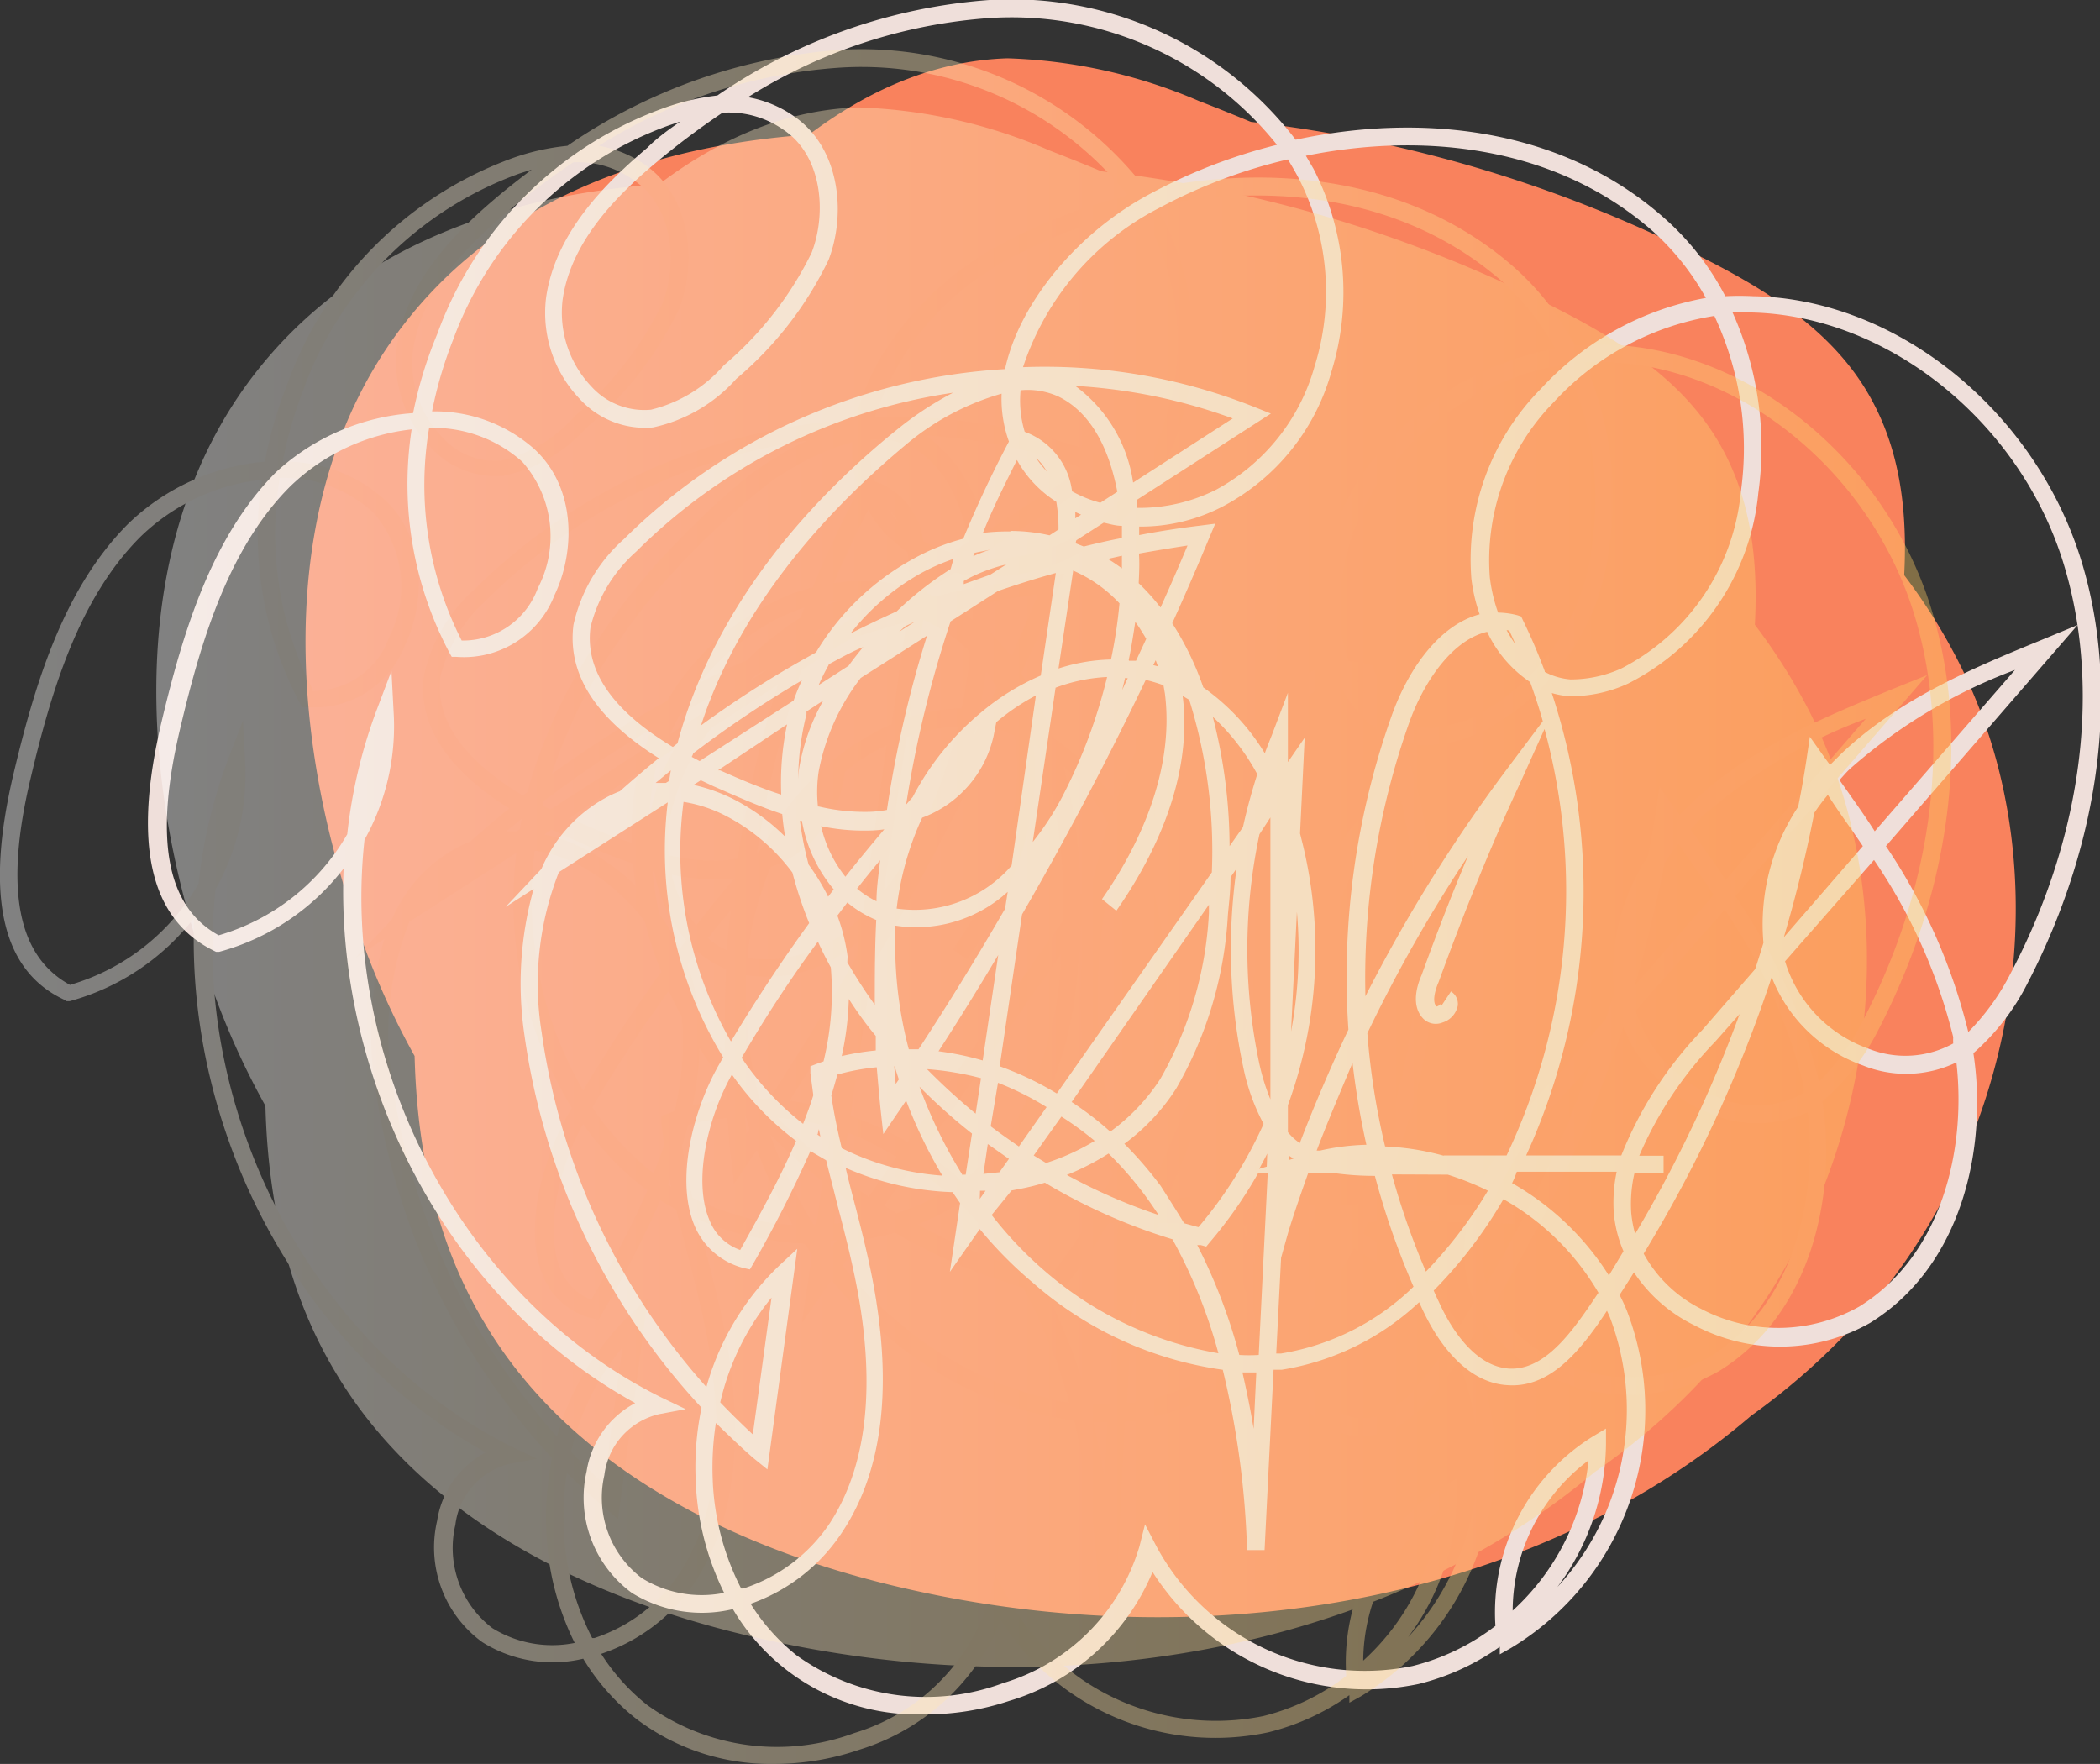 <svg xmlns="http://www.w3.org/2000/svg" xmlns:xlink="http://www.w3.org/1999/xlink" viewBox="0 0 86.42 72.59"><rect x="0" y="0" width="86.42" height="72.59" fill="#333333" stroke="none"/><defs><style>.cls-1{isolation:isolate;}.cls-2{fill:#f9825d;}.cls-3{fill:#efdfda;}.cls-4{opacity:0.38;mix-blend-mode:lighten;}.cls-5{fill:url(#linear-gradient);}.cls-6{fill:url(#linear-gradient-2);}</style><linearGradient id="linear-gradient" x1="6.43" y1="36.52" x2="76.81" y2="36.52" gradientUnits="userSpaceOnUse"><stop offset="0" stop-color="#fff"/><stop offset="1" stop-color="#ffcc61"/></linearGradient><linearGradient id="linear-gradient-2" x1="0" y1="37.31" x2="80.28" y2="37.31" xlink:href="#linear-gradient"/></defs><title>Asset 12</title><g class="cls-1"><g id="Layer_2" data-name="Layer 2"><g id="Layer_1-2" data-name="Layer 1"><path id="sol" class="cls-2" d="M71.49,27.37a20.78,20.78,0,0,0-8.62-6.3c-3.27,8,2.22,18.38,10.69,20.16A20.62,20.62,0,0,0,70,23.33c-2.94-3.8-8.42-6.54-12.51-4a11.31,11.31,0,0,0-3.57,4.09c-3.12,5.63-4,13.47.49,18a3.36,3.36,0,0,0,2.64,1.16c1-.15,1.93-1.45,2.31-2.65a12.62,12.62,0,0,0-.53-8.52,5.38,5.38,0,0,0-2-2.5c-2.45-1.49-5.82,1.11-5.92,4s2,5.39,4.38,7S60.9,42.43,63.4,41c3.47-2,3.13-7.31,1.06-10.78s-7.17-6.4-10.44-3.8c-2.12,1.68-2.41,4.91-1.64,7.51A13.28,13.28,0,0,0,66,43.2a17.61,17.61,0,0,0-9.86-17.9,4.68,4.68,0,0,0-2.65-.53c-2.21.39-2.93,3.32-2.55,5.59a12.89,12.89,0,0,0,9.19,10.1,4.69,4.69,0,0,0,4.38-.53c1.16-1,1.35-3.61,1.06-5.53-.63-4-1.44-8.37-4.33-11.21s-8.71-3-10.44.72c-1,2.07-.39,4.52.53,6.59A24.72,24.72,0,0,0,63.74,43.2c3.66,1.69,8.71,2.12,11.12-1.1,1.44-1.88,1.49-4.48,1.2-6.84-.72-6.64-4.14-13.66-10.44-15.83-4.43-1.49-9.48-.19-13.19,2.65s-6.06,7.17-7.36,11.64-1.4,8.09.24,11.7,5.73,6.3,9.62,5.39,6.5-5.2,7.37-9.29c1.34-6.06.05-13.14-4.77-17.08S44,21.74,41.75,27.52s2.74,12.22,8.52,14.67c2.55,1.11,5.48,1.74,8,.68s5-5.2,4.57-8.71-2.5-6.59-5.1-8.95-6.11-4.14-9.28-2.89-4.82,6.06-4.19,9.86c1.44,8.19,9.86,14.49,18.14,13.53a29.77,29.77,0,0,0-4.86-18.34c-1.25-2-3.32-3.94-5.58-3.41a5,5,0,0,0-3.13,3.36c-2.6,6.93,2.79,14.83,9.67,17.42a5.92,5.92,0,0,0,4.14.39c1.35-.48,2.89-3.08,3.23-5.15a26.74,26.74,0,0,0,0-9.77c-.28-1.49-.77-3.08-2.11-3.7-2.22-1.11-4.53,1.3-5.73,3.46-2.16,4-4,8.42-3.08,12.8S60.9,50.86,65,49c3.23-1.49,4.38-5.44,4.91-8.95s.87-7.51-.43-11-4.43-6.55-8.14-6.6c-4.47-.09-8.18,4.38-8.32,8.91s2.6,8.71,6.11,11.55c2.07,1.68,4.62,3,7.27,2.83,5.82-.43,8.56-7.69,7.7-13.42A16.52,16.52,0,0,0,68.5,21.69c-3.17-2.55-7.84-3.46-11.45-1.54-6.35,3.32-6.21,13.09-1.78,18.72,2.55,3.32,7.08,5.87,10.88,4.14s4.42-5,4.71-8.42c.48-7.12-3.61-14.87-10.49-16.89s-15.3,4-14.34,11.07c.68,4.71,4.77,8.23,9.1,10.2,3.27,1.49,7.26,2.36,10.3.43s3.65-4.76,3.51-7.7a21.4,21.4,0,0,0-2.6-8.32c-1.3-2.6-3.71-6.55-6.69-8.76s-7.12-3.08-10.44-1.49a10.64,10.64,0,0,0-5.05,6C41.27,26.7,45.7,36.27,53.35,39c3.65,1.3,8.56.72,10.34-2.75,1-1.87.82-4,.53-6.11-.77-6.16-3-13-8.71-15.54-3.8-1.73-8.47-1-12,1.25-5.72,3.61-8.8,11.21-6.83,17.71s9,11.16,15.69,10.06,12-8.18,10.78-14.87-8.91-11.5-15.36-9.34a16.18,16.18,0,0,0-5.53,3.42c-4.47,4-7.6,10.44-5.58,16.12s7.55,8.18,13,9.58a20.59,20.59,0,0,0,7.65.67c7.32-.92,13-8.66,11.74-16s-9.38-12.56-16.6-10.87-12,10-10,17.13c1.69,5.82,7.08,9.91,12.71,12.27,3.56,1.49,8,2.36,11.06,0s3.32-6.06,3.61-9.58c.48-5.58.92-11.35-1.2-16.55s-7.56-9.43-13-8.28c-3.61.77-6.36,3.66-8.52,6.6-2.74,3.7-5,7.89-5.34,12.46C41,46.52,51.61,55.76,61.53,53.79s16.21-14.39,12-23.58S56,17.56,47.72,23.52c-2.84,2.07-5.15,5.34-5,8.91.24,6.2,7.17,9.62,13,11.69S68.07,47.2,71,42.48a10.18,10.18,0,0,0,1.1-5.87,28.4,28.4,0,0,0-6.11-16c-1.87-2.41-4.47-4.57-7.5-4.86s-7.17,2.4-9.24,5.53A19.93,19.93,0,0,0,61.19,51.53a11.58,11.58,0,0,0,8-.53c3.36-1.68,5.1-5.53,5.72-9.29a24,24,0,0,0-12.6-24.54,23.94,23.94,0,0,0-27.19,4.72c-3.18,3.32-5.44,8-4.53,12.56,1.21,5.82,7,9.48,12.47,11.79,3,1.3,6.54,2.35,9.62,1.1,4.81-1.92,5.92-8.13,6.16-13.37s.19-9.63-1.25-14.2S53,11,48.44,9.42c-7.65-2.64-16.41,4-17.81,12s3.13,16.17,9.53,21.22C44.25,46,49.35,48.3,54.6,48.21s10.63-3.08,12.7-7.89a13.09,13.09,0,0,0-2.64-13.86,18.43,18.43,0,0,0-13.33-5.68c-7.66-.14-15.45,4.28-18.53,11.31S32.32,48.4,39,52.15a23.23,23.23,0,0,0,9.14,2.41c6.16.53,12.94-.29,17.27-4.67s5-10.34,4.24-16a21.13,21.13,0,0,0-2.36-7.46c-4.62-8.32-17.08-10.63-24.78-5.05S32.9,38.83,37.9,47s15.83,11.84,25,9.19A15.25,15.25,0,0,0,68,53.69c3.65-2.79,5.14-7.6,5.19-12.17.1-7.12-3.17-14.34-9-18.33s-14.2-4.38-20-.29S35.93,35.5,39.3,41.76s12.27,9,18.91,5.92,10.39-10.88,9.28-18a13.83,13.83,0,0,0-4-8.13,13,13,0,0,0-7.12-3.17,16.73,16.73,0,0,0-17.27,10,16.78,16.78,0,0,0,5.38,19.2,29.79,29.79,0,0,0,7.42,3.65c6.88,2.65,15.39,4.67,21-.09,2.83-2.41,4.23-6.11,4.66-9.82a22.71,22.71,0,0,0-32.43-22.9,18.45,18.45,0,0,0-6.78,5.48A15.1,15.1,0,0,0,41,43.64,15,15,0,0,0,60.9,42a23.17,23.17,0,0,0,4.28-8.13c1.45-4.52,2.17-9.53.39-14-2.74-6.73-10.92-10.15-18.09-9S33.23,17.51,31,24.77a19,19,0,0,0,6.35,20.36C43.39,49.7,52.48,49.8,58.4,45a23,23,0,0,0,5.68-7.22c3.17-6,4.67-13.37,1.68-19.44S54.6,8.46,47.24,6.78C36.5,4.32,23.46,4.61,16.68,13.27c-5.39,6.88-4.86,16.8-1.93,25a32.06,32.06,0,0,0,5.06,9.33c8.37,10,23.58,10.59,36.33,7.85,4.47-1,9-2.31,12.56-5.25,6.06-5,7.74-13.52,9-21.27.73-4.33,1.4-9-.86-12.8-1.54-2.6-4.19-4.23-6.88-5.58A54.64,54.64,0,0,0,47.52,4.71,33.67,33.67,0,0,0,32.85,7,25.23,25.23,0,0,0,18,26.65a26,26,0,0,0,9.09,22.91C32.46,54,39.39,56.1,46.27,57.21c5.3.86,11,1.15,15.74-1.35C69.37,52,72,42.77,73.12,34.49c.53-4.13.87-8.51-.91-12.31s-6.64-7.08-11-9.24C51.37,8.08,39.1,4.66,30,10.72c-6.35,4.19-9.34,12-10.64,19.44a26.31,26.31,0,0,0-.28,9.48c.91,5,4.09,9.19,7.69,12.66,6.84,6.59,15.84,11.11,25.32,11.64s19.29-3.27,25.26-10.63S84.87,35,80.29,26.65C78,22.42,74.38,19.1,70.57,16.16a84,84,0,0,0-21.22-12A21.61,21.61,0,0,0,41.46,2.4c-6.11.19-11.11,5.05-14.58,10.1A58,58,0,0,0,17.5,36.8c-.87,6-.68,12.47,2.45,17.66,3.66,6.16,10.73,9.48,17.71,11,12.46,2.75,26.61.44,35.8-8.47s11.45-25,3.13-34.64c-3.27-3.85-7.8-6.4-12.42-8.52-7.55-3.56-16.45-6.16-24.06-2.74"/><path id="garabato_sol" data-name="garabato sol" class="cls-3" d="M38,70.55a8.8,8.8,0,0,1-7.84-4.33A5.48,5.48,0,0,1,26,65.55a4.86,4.86,0,0,1-1.86-5,3.85,3.85,0,0,1,2-2.81c-7.7-4.23-12.35-13.24-12-22a9.62,9.62,0,0,1-5.12,3.43l-.13,0-.12-.06c-2.61-1.31-3.31-4.39-2.12-9.41.9-3.78,2.09-7.65,4.72-10.28A9.27,9.27,0,0,1,17,17,17.3,17.3,0,0,1,18,13.73a15.49,15.49,0,0,1,9.28-9.27,9.73,9.73,0,0,1,2.24-.53A22.65,22.65,0,0,1,40.72,0a14.73,14.73,0,0,1,12.6,5.75c5.12-1.1,10.9-.53,15.13,3.19A11.1,11.1,0,0,1,71,12.19a11.25,11.25,0,0,1,1.16,0c5.81.1,11.46,4.59,13.43,10.69,1.69,5.27.91,11.66-2.14,17.56a9.55,9.55,0,0,1-2.24,2.9c.59,3.86-.45,8.75-4.25,11.1a7.52,7.52,0,0,1-7.21.11,6.29,6.29,0,0,1-2.51-2.19c-.19.31-.39.62-.59.93.11.21.21.43.3.65a11.43,11.43,0,0,1-4.77,13.88l-.46.26,0-.31a9.85,9.85,0,0,1-3.34,1.53,10.45,10.45,0,0,1-10.95-4.61A9.24,9.24,0,0,1,41.52,70,10.84,10.84,0,0,1,38,70.55ZM30.89,66a8.34,8.34,0,0,0,1.89,2.12,9.13,9.13,0,0,0,8.51,1.14,8.34,8.34,0,0,0,5.6-5.62l.23-.91.43.83a9.74,9.74,0,0,0,10.58,5,9.24,9.24,0,0,0,3.41-1.65,8.52,8.52,0,0,1,4-7.79l.55-.33v.64a10,10,0,0,1-2,5.88,10.74,10.74,0,0,0,2.15-11.13l-.11-.24c-.12.19-.25.37-.37.55C64.83,55.8,63.65,57.14,62,57c-1.34-.09-2.58-1.21-3.48-3.15l-.12-.26a10.75,10.75,0,0,1-5.66,2.78l-.33,0-.37,7.42h-.72a36,36,0,0,0-1-7.42,15,15,0,0,1-7.8-3.57,17.1,17.1,0,0,1-2.2-2.22l-1.23,1.76.42-2.83-.31-.45a11.91,11.91,0,0,1-4.4-1c.09.39.19.78.29,1.16.35,1.34.71,2.73.94,4.13.66,4,.23,7.21-1.3,9.59A7.47,7.47,0,0,1,30.89,66Zm34.48-5.9a7.76,7.76,0,0,0-3.12,6.18A9.72,9.72,0,0,0,65.37,60.12ZM15,34.56c-1,9.12,3.94,18.85,12.22,22.95l1,.48-1.07.2a2.94,2.94,0,0,0-2.28,2.52,4.15,4.15,0,0,0,1.54,4.23,4.68,4.68,0,0,0,3.39.61,11.34,11.34,0,0,1-1.17-4.62,12,12,0,0,1,.24-3,28.28,28.28,0,0,1-7.29-15.35,14.43,14.43,0,0,1,.38-6l-1.15.74,1.47-1.56a6,6,0,0,1,2.61-2.91,5,5,0,0,1,.62-.29c.52-.46,1.06-.92,1.6-1.36q-3.9-2.45-3.51-5.49a6.64,6.64,0,0,1,2.07-3.52,24.26,24.26,0,0,1,15.69-7c.59-2.74,3-5.64,6-7.23a22.48,22.48,0,0,1,5.19-2A14,14,0,0,0,40.76.74,21.48,21.48,0,0,0,30.78,4a4.76,4.76,0,0,1,1.89.78c1.9,1.3,2.16,4,1.43,5.91a14.77,14.77,0,0,1-3.8,4.9,6.39,6.39,0,0,1-3.43,2,3.63,3.63,0,0,1-3-1.16,5.12,5.12,0,0,1-1.4-4.16c.37-2.67,2.42-4.71,4.17-6.19C27,5.71,27.49,5.35,28,5l-.5.17A14.77,14.77,0,0,0,18.64,14a16.82,16.82,0,0,0-.86,2.93A6.16,6.16,0,0,1,22,18.49c1.75,1.63,1.65,4.27.82,6a4,4,0,0,1-4.05,2.54l-.18,0-.09-.16a14.82,14.82,0,0,1-1.56-9.2,8.54,8.54,0,0,0-5,2.35c-2.5,2.5-3.65,6.26-4.52,9.94C6.33,34.52,6.85,37.31,9,38.49a9,9,0,0,0,5.29-4.16,21,21,0,0,1,1.21-5.11l.61-1.61.09,1.72A9.57,9.57,0,0,1,15,34.56Zm14.46,24a12,12,0,0,0-.13,2.33,10.66,10.66,0,0,0,1.17,4.48l.09,0a6.78,6.78,0,0,0,3.58-2.72c1.43-2.22,1.83-5.28,1.2-9.08-.23-1.37-.58-2.74-.93-4.07-.14-.58-.3-1.16-.44-1.75l-.65-.38A49.45,49.45,0,0,1,31,52l-.14.24-.27-.06a3,3,0,0,1-2-1.72c-.81-1.9-.07-4.78,1-6.65l.17-.3a16.31,16.31,0,0,1-2.28-10.49L23,35.89a12.56,12.56,0,0,0-.71,6.59,27.69,27.69,0,0,0,6.78,14.6,11,11,0,0,1,3-5l.74-.69-1.23,9.08L31,60C30.49,59.56,30,59.08,29.47,58.57Zm.17-.86c.44.46.89.9,1.35,1.33l.77-5.63A10.53,10.53,0,0,0,29.64,57.71Zm21.5-1.22c.17.75.33,1.52.46,2.32l.11-2.32ZM59,53.11c.07.16.14.32.22.48.45,1,1.43,2.63,2.87,2.73,1.27.08,2.28-1.1,3.1-2.26.2-.28.39-.57.59-.86a10.47,10.47,0,0,0-3.91-3.85A18.62,18.62,0,0,1,59,53.11Zm-8,2.65a7.09,7.09,0,0,0,.8,0l.37-7.49h-.39a18,18,0,0,1-2,2.86l-.14.17-.22-.06-.15,0A22.78,22.78,0,0,1,51,55.76Zm1.72-4-.2,3.94.2,0a10.14,10.14,0,0,0,5.45-2.75,32,32,0,0,1-1.59-4.56,12,12,0,0,1-1.57-.1H53.83c-.28.79-.56,1.59-.81,2.4ZM40.81,50A16,16,0,0,0,43,52.31a14.75,14.75,0,0,0,7.14,3.38A21.08,21.08,0,0,0,48.25,51,23.62,23.62,0,0,1,43,48.67a9.26,9.26,0,0,1-1,.25l-.37.07Zm26.82,1.57A5.47,5.47,0,0,0,70,53.86a6.79,6.79,0,0,0,6.51-.09c3.41-2.11,4.41-6.48,4-10.05a4.77,4.77,0,0,1-3.86.12,6.27,6.27,0,0,1-3.74-3.63l0,0A55.18,55.18,0,0,1,67.63,51.61Zm-5.42-2.89a11.32,11.32,0,0,1,4,3.81l.6-1a5.09,5.09,0,0,1-.4-1.6,6.19,6.19,0,0,1,.12-1.67l-4.11,0A3.72,3.72,0,0,1,62.21,48.72Zm-4.93-.35a31,31,0,0,0,1.4,4A18.53,18.53,0,0,0,61.23,49a11.83,11.83,0,0,0-1.65-.66ZM30.12,44.22c-1,1.77-1.61,4.4-.92,6a2.11,2.11,0,0,0,1.26,1.22c.86-1.54,1.66-3,2.3-4.49A12.18,12.18,0,0,1,30.12,44.22Zm37.14,4.07a5.54,5.54,0,0,0-.13,1.63,5,5,0,0,0,.16.86,54.32,54.32,0,0,0,4.3-9.05l-1,1.13a15.61,15.61,0,0,0-3.13,4.7h1v.72ZM48.73,50.34l.59.16A18,18,0,0,0,52,46.25a8.49,8.49,0,0,1-.83-2.3,23.39,23.39,0,0,1-.28-8.21l-.25.36c0,.53-.06,1-.11,1.56a16,16,0,0,1-2.13,7.14,8.51,8.51,0,0,1-2.13,2.27,15.9,15.9,0,0,1,1.5,1.74C48.08,49.3,48.41,49.81,48.73,50.34Zm-4.85-2A23.38,23.38,0,0,0,47.68,50q-.27-.41-.54-.78a14.58,14.58,0,0,0-1.52-1.75A10.1,10.1,0,0,1,43.88,48.36Zm-3.56,1,0,0,.24-.34-.23,0Zm-.67-1h.09L40,46.65a23.25,23.25,0,0,1-2.16-1.93A19.51,19.51,0,0,0,39.65,48.42Zm1-1.26-.18,1.23.66-.07.39-.55Zm20.83,1.18.1,0,0,0ZM34.64,47.25a11,11,0,0,0,4.14,1.13,19.53,19.53,0,0,1-1.49-3.09l-.39.57-.55.81-.11-1c-.06-.59-.11-1.17-.16-1.75a9.29,9.29,0,0,0-1.62.3c-.08.29-.16.58-.25.86C34.32,45.83,34.47,46.54,34.64,47.25Zm18.39,1v.09l0-.09Zm-.88-.78c-.1.21-.22.42-.33.63l.31-.09Zm-9.61.08.51.31a9.42,9.42,0,0,0,2-.91,13.36,13.36,0,0,0-1.37-1Zm10.49,0v.19l.2-.06h0Zm9.77,0h3.92a15.89,15.89,0,0,1,3.34-5.17l2.17-2.5c.12-.36.23-.72.34-1.08A8.73,8.73,0,0,1,74,33.2c.13-.66.25-1.32.35-2l.13-.88.61.86.22.3.44-.44c2.41-2.31,5.57-3.6,8.35-4.74l1.4-.58-7.89,9.1A23.77,23.77,0,0,1,81,42.47,9.66,9.66,0,0,0,82.77,40c3-5.71,3.72-11.91,2.09-17C83,17.24,77.62,13,72.11,12.86q-.4,0-.81,0a13.56,13.56,0,0,1,1.06,7.42A9.84,9.84,0,0,1,67,28.13a5.61,5.61,0,0,1-2.42.52,3.39,3.39,0,0,1-.72-.13A26.14,26.14,0,0,1,62.8,47.56Zm-3.39,0H62A25.39,25.39,0,0,0,63.56,30l-1,2.22c-1.19,2.55-2.28,5.24-3.36,8.2-.17.39-.26.84-.08,1h0a.32.32,0,0,0,.19-.14.13.13,0,0,0,0,.12l.4-.6a.6.6,0,0,1,.28.59.91.91,0,0,1-.63.69.73.73,0,0,1-.78-.15c-.55-.55-.24-1.44-.08-1.8.62-1.71,1.25-3.34,1.91-4.9a60.23,60.23,0,0,0-4.14,7.29A29.78,29.78,0,0,0,57,47.18,10.69,10.69,0,0,1,59.41,47.56Zm-5.23-.2.14,0a9.51,9.51,0,0,1,1.91-.24,32.48,32.48,0,0,1-.57-3.37C55.13,45,54.64,46.15,54.18,47.36Zm-13.41-1c.38.29.77.56,1.16.83l1.14-1.62a12.18,12.18,0,0,0-2-1ZM53,46.59a2.25,2.25,0,0,0,.49.45q.91-2.37,2-4.67a32.06,32.06,0,0,1,1.76-12.86c.7-2,2-3.8,3.64-4.23a7,7,0,0,1-.34-1.47A10,10,0,0,1,63.41,16a12.16,12.16,0,0,1,6.79-3.74A10.63,10.63,0,0,0,68,9.5C64,6,58.6,5.43,53.74,6.41l.31.53a11.08,11.08,0,0,1,.74,8.36,9,9,0,0,1-4.41,5.51,7.31,7.31,0,0,1-3.5.86c0,.12,0,.23,0,.35.83-.16,1.67-.29,2.51-.39l.62-.08-.24.57c-.49,1.18-1,2.36-1.53,3.53a12.18,12.18,0,0,1,1.28,2.64A9.08,9.08,0,0,1,52.05,31c.09-.25.19-.5.29-.75L53,28.51v2.85l.69-1-.19,3.94.12.48A18.5,18.5,0,0,1,53,45.48Zm-19.38.09.14.09-.06-.3A1.8,1.8,0,0,0,33.65,46.68ZM44.1,45.35a12.93,12.93,0,0,1,1.59,1.22,8.17,8.17,0,0,0,2.06-2.17,15.36,15.36,0,0,0,2-6.82c0-.12,0-.23,0-.35ZM30.52,43.53a11.73,11.73,0,0,0,2.53,2.72c.15-.39.3-.78.42-1.18l-.12-.91,0-.28.26-.1.28-.1a12,12,0,0,0,.3-3.87c-.19-.35-.37-.7-.53-1.06C32.52,40.29,31.48,41.89,30.52,43.53Zm7.63.47a26.33,26.33,0,0,0,2,1.83l.22-1.46A12.1,12.1,0,0,0,38.18,44Zm13.68-9.67a22.72,22.72,0,0,0,0,9.47,8.78,8.78,0,0,0,.45,1.44l0-.94V33.64ZM41.14,43.88A13,13,0,0,1,43.49,45l6.38-9.1a20.83,20.83,0,0,0-.93-7.1l-.27-.16c.43,3.45-1.24,6.71-2.73,8.84L45.35,37c1.43-2.05,3-5.18,2.59-8.45l-.06-.35a6.14,6.14,0,0,0-.73-.22c-1.57,3.28-3.27,6.51-5.09,9.65Zm-4.34,0,.06.73.13-.19c-.06-.18-.12-.36-.17-.54Zm1.81-.62a11.91,11.91,0,0,1,1.83.38l.64-4.34Q39.88,41.32,38.61,43.28Zm34.85-3.7.06.19a5.52,5.52,0,0,0,3.36,3.4,4.08,4.08,0,0,0,3.5-.21,2,2,0,0,1,0-.26,22.52,22.52,0,0,0-3.26-7.29ZM34.93,41.11a12.38,12.38,0,0,1-.29,2.35,10.48,10.48,0,0,1,1.4-.23c0-.2,0-.4,0-.6C35.62,42.13,35.26,41.62,34.93,41.11Zm2.47,2.07.4,0q1.86-2.84,3.56-5.78l.11-.7a5.59,5.59,0,0,1-4.63,1.39q0,.44,0,.87a16.82,16.82,0,0,0,.54,4.15ZM28.13,33a15.66,15.66,0,0,0,1.95,9.86c1-1.67,2.08-3.3,3.22-4.87a16.88,16.88,0,0,1-.69-2.08,8,8,0,0,0-2.73-2.33A5.72,5.72,0,0,0,28.13,33Zm25.24,4.53-.24,4.92A18,18,0,0,0,53.37,37.52ZM34.87,39.6A20.26,20.26,0,0,0,36,41.35c0-1.16,0-2.33.06-3.49a4.61,4.61,0,0,1-1.19-.72l-.41.54a7.66,7.66,0,0,1,.42,1.68ZM61.2,26c-1.4.32-2.6,2-3.23,3.8A31.44,31.44,0,0,0,56.19,41a63.62,63.62,0,0,1,5.72-9.21l1.58-2.11c-.15-.54-.33-1.08-.52-1.61A5.06,5.06,0,0,1,61.2,26Zm13.45,7.51c-.33,1.7-.75,3.39-1.24,5.06l3.25-3.75c-.47-.71-1-1.41-1.44-2.11A8.39,8.39,0,0,0,74.65,33.47ZM36.9,37.39a5.28,5.28,0,0,0,4.73-1.77l1-7A8.9,8.9,0,0,0,41,29.72l-.11.56a4.67,4.67,0,0,1-2.94,3.37A12.29,12.29,0,0,0,36.9,37.39Zm-1.63-.82a3.93,3.93,0,0,0,.8.52c0-.56.09-1.13.15-1.69C35.9,35.78,35.58,36.17,35.27,36.57Zm-2-1a9.09,9.09,0,0,1,.81,1.33l.23-.3A6,6,0,0,1,33,33.78l-.08,0A13.63,13.63,0,0,0,33.28,35.59ZM33.79,34a5.19,5.19,0,0,0,1,2.08c.52-.66,1.06-1.31,1.6-1.95h0a5.06,5.06,0,0,1-.68.05A8.62,8.62,0,0,1,33.79,34ZM49.91,29.5a21.5,21.5,0,0,1,.69,5.32l.55-.78c.16-.73.36-1.46.59-2.18A9.12,9.12,0,0,0,49.91,29.5Zm-6.47-1.2-.94,6.35a11.54,11.54,0,0,0,1.24-1.91,21.9,21.9,0,0,0,1.82-4.88A7,7,0,0,0,43.44,28.3Zm-14.9,4a7.15,7.15,0,0,1,1.67.6,8.51,8.51,0,0,1,2.1,1.53q-.08-.47-.12-.93c-1-.33-1.9-.74-2.82-1.14l-.53-.25ZM75.7,32.1c.49.7,1,1.4,1.45,2.11l5.77-6.64a21.73,21.73,0,0,0-6.71,4C76,31.75,75.86,31.93,75.7,32.1Zm-42,1.09a8.12,8.12,0,0,0,2,.22,4.43,4.43,0,0,0,.8-.08,46.55,46.55,0,0,1,1.65-7.17L35.42,27.9a9.05,9.05,0,0,0-1.73,3.85A5.77,5.77,0,0,0,33.66,33.19Zm-7.78,0,0,0,0,0Zm13.2-7.62a46.56,46.56,0,0,0-1.83,7.54l.27-.31a11.34,11.34,0,0,1,2.8-3.47,9.91,9.91,0,0,1,2.47-1.53l.62-4.22c-.8.22-1.59.47-2.38.74ZM32.88,33l0,0a6.07,6.07,0,0,1,0-1.35,8.56,8.56,0,0,1,1-2.82l-.69.45a.76.76,0,0,0,0,.11A11.25,11.25,0,0,0,32.88,33Zm-3.33-1.3.08,0c.83.37,1.67.73,2.52,1a11.53,11.53,0,0,1,.24-2.89Zm-1.94,0-.63.52h.42l.13-.08C27.56,32,27.58,31.84,27.61,31.69Zm.86-.55.32.17,3.87-2.49A7.67,7.67,0,0,1,33,28a44.7,44.7,0,0,0-4.47,3A.75.75,0,0,1,28.47,31.14Zm10.83-15a23.29,23.29,0,0,0-13.12,6.55,6.11,6.11,0,0,0-1.88,3.12c-.23,1.78.91,3.43,3.39,4.92l.19-.15C29.46,24.7,33.63,20.31,37,17.61A13.77,13.77,0,0,1,39.3,16.12Zm1.92.05a10.62,10.62,0,0,0-3.82,2c-3,2.48-6.85,6.43-8.55,11.65a42.55,42.55,0,0,1,4.73-3,10.58,10.58,0,0,1,4-3.85,8.8,8.8,0,0,1,2.06-.83c.56-1.36,1.19-2.7,1.88-4A5.21,5.21,0,0,1,41.22,16.17Zm5.08,11.7-.12.5c.07-.16.15-.33.23-.49Zm-12.2-.53a9,9,0,0,0-.41.82l1.23-.79c.2-.28.41-.54.6-.77C35,26.84,34.57,27.09,34.1,27.34Zm29.47.28a2.72,2.72,0,0,0,1.06.31,5.07,5.07,0,0,0,2.09-.45,9.13,9.13,0,0,0,4.92-7.27A12.82,12.82,0,0,0,70.55,13a11.38,11.38,0,0,0-6.61,3.55,9.3,9.3,0,0,0-2.63,7.21,6.64,6.64,0,0,0,.34,1.45,3.21,3.21,0,0,1,.8.11l.15.05.07.15Q63.17,26.54,63.57,27.62Zm-15.07.09,0,0-.12-.27C48.45,27.54,48.47,27.62,48.5,27.71Zm-4.34-4.23-.6,4a7.48,7.48,0,0,1,2.16-.37,20.13,20.13,0,0,0,.35-2.31A5.71,5.71,0,0,0,44.16,23.48Zm3.3,3.86.19.05-.09-.25Zm-1-.18.29,0,.42-.9c-.14-.24-.29-.48-.45-.7C46.64,26.11,46.56,26.64,46.45,27.16ZM62,25.93a5.65,5.65,0,0,0,.36.58c-.08-.19-.16-.37-.25-.56Zm-43,.43a3.28,3.28,0,0,0,3.13-2.15A4.62,4.62,0,0,0,21.49,19a5.48,5.48,0,0,0-3.83-1.39A14.1,14.1,0,0,0,19,26.36ZM39.24,23a8.54,8.54,0,0,0-1.36.6A9.69,9.69,0,0,0,35,26.07c.63-.32,1.26-.62,1.9-.91a14,14,0,0,1,2.22-1.74Zm-2,2.78,0,0L37,26l.67-.43ZM46.86,24a9.34,9.34,0,0,1,.9,1q.57-1.26,1.11-2.55c-.66.1-1.32.21-2,.33C46.9,23.16,46.88,23.58,46.86,24Zm-7.2-.08,0,.12,1.09-.39.66-.42A6.67,6.67,0,0,0,39.66,23.91ZM45.59,23c.2.12.39.25.58.39,0-.17,0-.34,0-.52Zm-5.47-.27-.07.16a5.57,5.57,0,0,1,.7-.27C40.54,22.67,40.33,22.7,40.12,22.75Zm4.15-.37.33.13c.52-.13,1-.24,1.57-.35,0-.17,0-.33,0-.5v0c-.26,0-.51-.08-.75-.13l-1.12.72C44.28,22.26,44.27,22.32,44.27,22.38Zm-2.69-.51a7.22,7.22,0,0,1,1.61.18l.37-.24a6.47,6.47,0,0,0-.09-1.14,4.83,4.83,0,0,1-1.18-1.06,4.73,4.73,0,0,1-.44-.66c-.5,1-1,2-1.4,3A8.71,8.71,0,0,1,41.58,21.87Zm2.67-.78a2.46,2.46,0,0,1,0,.26l.24-.15Zm2.56-.17a7,7,0,0,0,3.24-.75,8.31,8.31,0,0,0,4.05-5.08,10.25,10.25,0,0,0-.69-7.8c-.13-.24-.27-.48-.41-.71a21.58,21.58,0,0,0-5.3,2,11.35,11.35,0,0,0-5.6,6.55,23.31,23.31,0,0,1,9.55,1.65l.65.26-5.53,3.56C46.78,20.71,46.8,20.82,46.81,20.92Zm-2.69-.68a5.13,5.13,0,0,0,1.16.47l.7-.45c-.28-1.48-.93-3.19-2.42-3.92A3.06,3.06,0,0,0,42,16.06a4.42,4.42,0,0,0,.17,1.71A3,3,0,0,1,44.12,20.24Zm.1-4.36a6,6,0,0,1,2.41,4l4.1-2.64A22.64,22.64,0,0,0,44.22,15.88Zm-1.6,2.95a2.75,2.75,0,0,0,.23.33l.23.27A2.09,2.09,0,0,0,42.62,18.83ZM29.73,4.64a32,32,0,0,0-2.67,2C25.42,8,23.48,9.93,23.15,12.36a4.42,4.42,0,0,0,1.2,3.56,2.94,2.94,0,0,0,2.44.94,5.79,5.79,0,0,0,3-1.83,14.3,14.3,0,0,0,3.61-4.63c.63-1.63.44-4-1.16-5.06A3.91,3.91,0,0,0,29.73,4.64Z"/><g class="cls-4"><path class="cls-5" d="M65.35,29.41a20.84,20.84,0,0,0-8.62-6.3c-3.27,8,2.22,18.38,10.69,20.16a20.61,20.61,0,0,0-3.56-17.9c-2.94-3.8-8.43-6.55-12.52-4a11.29,11.29,0,0,0-3.56,4.09c-3.12,5.63-4,13.47.48,18a3.39,3.39,0,0,0,2.65,1.16c1-.15,1.93-1.45,2.31-2.65a12.61,12.61,0,0,0-.53-8.52,5.33,5.33,0,0,0-2-2.5c-2.46-1.49-5.82,1.11-5.92,4s2,5.39,4.38,7,5.58,2.55,8.08,1.11c3.47-2,3.13-7.32,1.06-10.78s-7.17-6.4-10.44-3.8c-2.12,1.68-2.41,4.91-1.64,7.5a13.27,13.27,0,0,0,13.62,9.29A17.6,17.6,0,0,0,50,27.34a4.68,4.68,0,0,0-2.65-.53c-2.21.39-2.94,3.32-2.55,5.58A12.9,12.9,0,0,0,54,42.5,4.69,4.69,0,0,0,58.37,42c1.15-1,1.35-3.61,1.06-5.53-.63-4-1.45-8.38-4.33-11.22s-8.71-3-10.44.73c-1,2.06-.39,4.52.52,6.59A24.78,24.78,0,0,0,57.6,45.24c3.66,1.69,8.71,2.12,11.12-1.1,1.44-1.88,1.49-4.48,1.2-6.84-.72-6.64-4.14-13.66-10.44-15.83C55.05,20,50,21.28,46.29,24.12s-6.06,7.17-7.36,11.64-1.4,8.09.24,11.7,5.73,6.3,9.62,5.38,6.5-5.19,7.37-9.28c1.34-6.07,0-13.14-4.77-17.09s-13.52-2.69-15.78,3.08,2.74,12.23,8.52,14.68c2.55,1.11,5.48,1.73,8,.67s5-5.19,4.57-8.7-2.5-6.6-5.1-9-6.11-4.13-9.28-2.88-4.82,6.06-4.19,9.86C39.6,42.4,48,48.71,56.3,47.74a29.83,29.83,0,0,0-4.86-18.33c-1.25-2-3.32-3.95-5.58-3.42a5,5,0,0,0-3.13,3.37c-2.6,6.93,2.79,14.82,9.67,17.42a5.92,5.92,0,0,0,4.14.39c1.35-.48,2.89-3.08,3.23-5.15a26.74,26.74,0,0,0,0-9.77c-.29-1.49-.77-3.08-2.11-3.71-2.22-1.1-4.53,1.3-5.73,3.47-2.17,3.94-4,8.42-3.08,12.8s5.87,8.08,10,6.21c3.22-1.5,4.38-5.44,4.91-9s.87-7.51-.43-11-4.43-6.54-8.14-6.59c-4.47-.09-8.18,4.38-8.32,8.9S49.47,42.11,53,45c2.07,1.69,4.62,3,7.27,2.84,5.82-.43,8.56-7.7,7.7-13.42a16.52,16.52,0,0,0-5.59-10.64c-3.17-2.55-7.84-3.46-11.45-1.54-6.35,3.32-6.21,13.09-1.78,18.72,2.55,3.32,7.07,5.87,10.88,4.14s4.42-5,4.71-8.42c.48-7.12-3.61-14.87-10.49-16.89s-15.3,4-14.34,11.07C40.57,35.52,44.66,39,49,41c3.27,1.49,7.26,2.36,10.29.43s3.66-4.76,3.52-7.7a21.35,21.35,0,0,0-2.6-8.32c-1.3-2.6-3.71-6.55-6.69-8.76s-7.12-3.08-10.44-1.49a10.7,10.7,0,0,0-5.06,6c-2.88,7.61,1.54,17.18,9.2,19.93,3.65,1.29,8.56.72,10.34-2.75,1-1.87.82-4,.53-6.11-.77-6.16-3-13-8.71-15.54-3.8-1.73-8.47-1-12,1.25-5.73,3.61-8.8,11.21-6.83,17.71s9,11.16,15.69,10.05,12-8.18,10.77-14.86-8.9-11.5-15.35-9.34a16,16,0,0,0-5.53,3.42c-4.48,4-7.6,10.44-5.58,16.12s7.55,8.18,13,9.57a20.59,20.59,0,0,0,7.65.68c7.32-.92,13-8.66,11.74-16s-9.38-12.56-16.6-10.87-12,10-10,17.13C38,47.36,43.4,51.45,49,53.81c3.57,1.49,8,2.36,11.07,0s3.32-6.07,3.61-9.58c.48-5.58.92-11.36-1.2-16.55s-7.56-9.43-13-8.28c-3.61.77-6.36,3.66-8.52,6.59-2.74,3.71-5,7.9-5.34,12.47-.77,10.1,9.81,19.34,19.73,17.37s16.21-14.39,12-23.58S49.8,19.59,41.58,25.56c-2.84,2.07-5.15,5.34-5,8.9.24,6.21,7.17,9.63,13,11.7s12.32,3.08,15.26-1.64A10.26,10.26,0,0,0,66,38.65a28.4,28.4,0,0,0-6.11-16c-1.88-2.41-4.47-4.58-7.51-4.86s-7.17,2.4-9.23,5.53A19.92,19.92,0,0,0,55.05,53.57a11.58,11.58,0,0,0,8-.53c3.36-1.69,5.1-5.54,5.72-9.29A24,24,0,0,0,56.2,19.21,23.93,23.93,0,0,0,29,23.92c-3.18,3.32-5.44,8-4.53,12.56C25.7,42.31,31.47,46,37,48.27c3,1.3,6.54,2.36,9.62,1.11,4.81-1.92,5.92-8.13,6.16-13.38s.19-9.62-1.25-14.19-4.67-8.76-9.19-10.35c-7.65-2.65-16.41,4-17.81,12S27.62,39.66,34,44.71c4.09,3.32,9.19,5.63,14.44,5.54s10.63-3.08,12.7-7.9A13.08,13.08,0,0,0,58.51,28.5a18.36,18.36,0,0,0-13.33-5.68c-7.65-.15-15.44,4.28-18.52,11.31s-.48,16.31,6.21,20.06A23.23,23.23,0,0,0,42,56.6c6.16.53,12.94-.29,17.27-4.67s5-10.35,4.24-16a21.34,21.34,0,0,0-2.36-7.46c-4.62-8.33-17.08-10.64-24.78-5.05S26.75,40.86,31.76,49s15.83,11.83,25,9.19a15.6,15.6,0,0,0,5-2.46c3.66-2.79,5.15-7.6,5.2-12.17.1-7.12-3.17-14.34-9.05-18.34s-14.19-4.38-20-.28-8.18,12.6-4.82,18.86,12.28,9,18.92,5.92,10.39-10.88,9.28-18a13.83,13.83,0,0,0-4-8.13,13.05,13.05,0,0,0-7.12-3.18,16.77,16.77,0,0,0-17.28,10,16.79,16.79,0,0,0,5.39,19.2,29.58,29.58,0,0,0,7.41,3.66c6.89,2.65,15.4,4.67,21-.09,2.84-2.41,4.24-6.12,4.67-9.82A22.72,22.72,0,0,0,38.93,20.36a18.4,18.4,0,0,0-6.79,5.49,15.1,15.1,0,0,0,2.7,19.82A15,15,0,0,0,54.76,44,23.17,23.17,0,0,0,59,35.91c1.45-4.53,2.17-9.53.39-14-2.74-6.74-10.93-10.15-18.09-9s-14.25,6.64-16.51,13.9a19,19,0,0,0,6.35,20.36c6.06,4.57,15.16,4.66,21.08-.1a23.12,23.12,0,0,0,5.68-7.22c3.17-6,4.66-13.38,1.68-19.44S48.46,10.5,41.09,8.81c-10.73-2.45-23.77-2.16-30.55,6.5-5.39,6.88-4.86,16.8-1.93,25a31.72,31.72,0,0,0,5.06,9.33C22,59.63,37.24,60.21,50,57.46c4.47-1,9-2.31,12.56-5.24,6.06-5,7.74-13.52,9-21.27.72-4.33,1.4-9-.86-12.8-1.54-2.6-4.19-4.23-6.88-5.58A54.52,54.52,0,0,0,41.38,6.75,33.53,33.53,0,0,0,26.71,9.06,25.23,25.23,0,0,0,11.89,28.69,26,26,0,0,0,21,51.59c5.34,4.48,12.27,6.55,19.15,7.65,5.3.87,11,1.16,15.74-1.34C63.23,54,65.88,44.81,67,36.53c.53-4.14.87-8.52-.91-12.32s-6.64-7.07-11-9.24C45.23,10.11,33,6.7,23.87,12.76c-6.35,4.19-9.34,12-10.64,19.44a26.53,26.53,0,0,0-.29,9.48c.92,5,4.09,9.19,7.7,12.66C27.48,60.93,36.47,65.45,46,66s19.3-3.27,25.27-10.63S78.72,37,74.15,28.69c-2.31-4.24-5.92-7.56-9.72-10.49a83.69,83.69,0,0,0-21.22-12,21.45,21.45,0,0,0-7.89-1.78c-6.11.19-11.12,5.05-14.58,10.1a57.89,57.89,0,0,0-9.38,24.3c-.87,6-.68,12.46,2.45,17.66,3.66,6.16,10.73,9.48,17.71,11C44,70.26,58.13,68,67.32,59.05s11.45-25,3.13-34.64C67.18,20.56,62.65,18,58,15.89,50.48,12.33,41.58,9.73,34,13.15"/><path class="cls-6" d="M31.85,72.59a9.13,9.13,0,0,1-5.66-1.85A9.24,9.24,0,0,1,24,68.26a5.44,5.44,0,0,1-4.15-.68,4.82,4.82,0,0,1-1.86-5,3.83,3.83,0,0,1,2-2.81c-7.7-4.23-12.35-13.24-12-22a9.68,9.68,0,0,1-5.12,3.43l-.13,0-.12-.07C.07,39.93-.63,36.85.56,31.83c.9-3.79,2.09-7.65,4.72-10.28A9.23,9.23,0,0,1,10.9,19a17.75,17.75,0,0,1,.93-3.22A15.45,15.45,0,0,1,21.11,6.5,9.5,9.5,0,0,1,23.35,6,22.72,22.72,0,0,1,34.58,2.05a14.76,14.76,0,0,1,12.6,5.76C52.3,6.7,58.08,7.28,62.31,11a11.1,11.1,0,0,1,2.51,3.23A11.25,11.25,0,0,1,66,14.18c5.81.09,11.46,4.59,13.42,10.69,1.7,5.26.92,11.66-2.14,17.55A9.71,9.71,0,0,1,75,45.33c.59,3.86-.46,8.75-4.25,11.09a7.52,7.52,0,0,1-7.21.12,6.36,6.36,0,0,1-2.51-2.19c-.19.31-.39.62-.59.93.11.21.21.43.3.65A11.43,11.43,0,0,1,56,69.81l-.47.26,0-.31a9.85,9.85,0,0,1-3.34,1.53,10.47,10.47,0,0,1-11-4.61A9.22,9.22,0,0,1,35.38,72,10.85,10.85,0,0,1,31.85,72.59Zm-7.11-4.53a8.53,8.53,0,0,0,1.9,2.11,9.13,9.13,0,0,0,8.51,1.15,8.32,8.32,0,0,0,5.59-5.62l.23-.91.44.83a9.76,9.76,0,0,0,10.58,5,9.24,9.24,0,0,0,3.41-1.65,8.52,8.52,0,0,1,4-7.79l.55-.34v.65a10,10,0,0,1-2,5.88,10.74,10.74,0,0,0,2.15-11.13L60,56l-.37.55c-.94,1.32-2.12,2.66-3.74,2.56-1.34-.09-2.58-1.21-3.48-3.15l-.12-.26a10.75,10.75,0,0,1-5.66,2.78l-.33,0-.37,7.41h-.72a36,36,0,0,0-1-7.42,14.89,14.89,0,0,1-7.8-3.58,16.41,16.41,0,0,1-2.2-2.21L33,54.44l.42-2.82-.32-.45a12.11,12.11,0,0,1-4.39-1c.09.39.19.77.29,1.16.35,1.34.71,2.73.94,4.13.66,4,.23,7.21-1.3,9.59A7.51,7.51,0,0,1,24.74,68.06Zm34.49-5.9a7.78,7.78,0,0,0-3.13,6.18A9.69,9.69,0,0,0,59.23,62.16ZM8.87,36.6c-1,9.12,3.94,18.84,12.22,22.95l1,.48-1.07.2a2.94,2.94,0,0,0-2.28,2.52A4.15,4.15,0,0,0,20.26,67a4.68,4.68,0,0,0,3.39.61A11.34,11.34,0,0,1,22.48,63a12,12,0,0,1,.24-3,28.32,28.32,0,0,1-7.29-15.35,14.26,14.26,0,0,1,.38-6l-1.15.74,1.47-1.56a6,6,0,0,1,2.61-2.91,5,5,0,0,1,.62-.29c.52-.47,1.05-.92,1.6-1.36-2.6-1.63-3.78-3.47-3.51-5.49a6.64,6.64,0,0,1,2.07-3.52,24.32,24.32,0,0,1,15.69-7c.59-2.73,3-5.63,6-7.22a22.73,22.73,0,0,1,5.2-2A14,14,0,0,0,34.62,2.78,21.36,21.36,0,0,0,24.64,6a4.73,4.73,0,0,1,1.89.77c1.9,1.31,2.16,4,1.43,5.92a14.66,14.66,0,0,1-3.8,4.89,6.35,6.35,0,0,1-3.43,2,3.65,3.65,0,0,1-3-1.16,5.12,5.12,0,0,1-1.4-4.16c.37-2.68,2.42-4.72,4.17-6.19.43-.36.89-.72,1.38-1.09l-.5.16A14.78,14.78,0,0,0,12.5,16,16.82,16.82,0,0,0,11.64,19a6.13,6.13,0,0,1,4.2,1.57c1.74,1.63,1.65,4.27.82,6a4,4,0,0,1-4.05,2.53l-.18,0-.09-.16a14.82,14.82,0,0,1-1.56-9.2,8.48,8.48,0,0,0-5,2.35c-2.5,2.5-3.65,6.25-4.52,9.94C.18,36.56.71,39.35,2.88,40.53a9,9,0,0,0,5.29-4.16,21,21,0,0,1,1.21-5.11L10,29.65l.09,1.71A9.69,9.69,0,0,1,8.87,36.6Zm14.46,24a11.28,11.28,0,0,0-.13,2.33,10.66,10.66,0,0,0,1.17,4.48l.09,0A6.72,6.72,0,0,0,28,64.68c1.43-2.22,1.83-5.28,1.2-9.08-.23-1.37-.58-2.74-.93-4.07-.15-.58-.3-1.16-.44-1.75-.22-.12-.44-.25-.65-.39a50.85,50.85,0,0,1-2.41,4.69l-.14.24-.27-.07a2.91,2.91,0,0,1-2-1.71c-.81-1.9-.07-4.78,1-6.65l.17-.3A16.31,16.31,0,0,1,21.25,35.1l-4.4,2.83a12.55,12.55,0,0,0-.71,6.59,27.69,27.69,0,0,0,6.78,14.6,11,11,0,0,1,3-5l.74-.69-1.23,9.08-.51-.44C24.35,61.6,23.83,61.11,23.33,60.61Zm.17-.86q.66.69,1.35,1.32l.77-5.62A10.53,10.53,0,0,0,23.5,59.75ZM45,58.53c.18.74.34,1.52.47,2.32l.11-2.32Zm7.86-3.38c.07.16.14.32.22.48.45,1,1.43,2.63,2.87,2.73,1.26.08,2.28-1.1,3.1-2.26.2-.28.39-.57.59-.86a10.57,10.57,0,0,0-3.91-3.86A18.38,18.38,0,0,1,52.85,55.15Zm-8,2.65c.26,0,.53,0,.8,0L46,50.32h-.38a18,18,0,0,1-2,2.86l-.14.16-.22-.05-.15,0A23.12,23.12,0,0,1,44.81,57.8Zm1.72-4-.2,3.94.2,0A10.21,10.21,0,0,0,52,55a31.72,31.72,0,0,1-1.59-4.57,10.48,10.48,0,0,1-1.57-.09H47.69c-.29.79-.56,1.59-.81,2.39ZM34.67,52.08a16,16,0,0,0,2.23,2.27A14.75,14.75,0,0,0,44,57.73,21.08,21.08,0,0,0,42.11,53a23.88,23.88,0,0,1-5.29-2.28c-.34.1-.69.18-1,.25l-.37.07Zm26.82,1.57a5.51,5.51,0,0,0,2.4,2.24,6.79,6.79,0,0,0,6.51-.08c3.41-2.11,4.41-6.49,4-10.05a4.84,4.84,0,0,1-3.87.12,6.31,6.31,0,0,1-3.73-3.63l0,0A55.18,55.18,0,0,1,61.49,53.65Zm-5.42-2.89a11.32,11.32,0,0,1,4,3.81l.6-1a5.15,5.15,0,0,1-.4-1.6,6.26,6.26,0,0,1,.12-1.68l-4.11,0C56.22,50.49,56.15,50.63,56.07,50.76Zm-4.93-.35a31.48,31.48,0,0,0,1.39,4A17.39,17.39,0,0,0,55.08,51a11,11,0,0,0-1.64-.65ZM24,46.26c-1,1.77-1.61,4.4-.92,6a2.16,2.16,0,0,0,1.26,1.22c.86-1.54,1.66-3,2.3-4.5A11.93,11.93,0,0,1,24,46.26Zm37.14,4.07A5.5,5.5,0,0,0,61,52a4.18,4.18,0,0,0,.16.87,54.42,54.42,0,0,0,4.3-9.06l-1,1.14a15.76,15.76,0,0,0-3.12,4.7h1v.72ZM42.58,52.38l.6.16a17.66,17.66,0,0,0,2.62-4.25A8.94,8.94,0,0,1,45,46a23.45,23.45,0,0,1-.28-8.22l-.26.37c0,.53,0,1-.1,1.55a16,16,0,0,1-2.13,7.15,8.67,8.67,0,0,1-2.13,2.27,14.23,14.23,0,0,1,1.5,1.74A17.48,17.48,0,0,1,42.58,52.38Zm-4.84-2a22.76,22.76,0,0,0,3.79,1.65c-.17-.26-.35-.52-.53-.77a14.58,14.58,0,0,0-1.52-1.75A10.1,10.1,0,0,1,37.74,50.4Zm-3.56,1,0,0,.23-.34h-.22Zm-.67-1h.09l.26-1.76a24.78,24.78,0,0,1-2.16-1.93A19.14,19.14,0,0,0,33.51,50.45Zm1-1.25-.18,1.22.66-.06.39-.55Zm20.83,1.18.1,0,0-.05ZM28.5,49.29a11,11,0,0,0,4.14,1.13,19.53,19.53,0,0,1-1.49-3.09l-.39.57-.55.81-.11-1C30,47.15,30,46.57,29.94,46a9.29,9.29,0,0,0-1.62.3c-.08.29-.16.57-.25.86C28.18,47.86,28.33,48.58,28.5,49.29Zm18.39,1v.09l0-.09ZM46,49.54c-.1.21-.22.42-.33.63l.31-.09Zm-9.61.07.51.32a9.42,9.42,0,0,0,2-.91A12.16,12.16,0,0,0,37.55,48Zm10.49,0v.19l.19-.06h0Zm9.77,0h3.92a15.89,15.89,0,0,1,3.34-5.17l2.17-2.51c.12-.35.23-.71.34-1.07a8.67,8.67,0,0,1,1.39-5.61c.13-.66.24-1.32.35-2l.13-.88.61.86.22.31.44-.44c2.41-2.32,5.56-3.61,8.34-4.75l1.41-.57-7.9,9.1a23.49,23.49,0,0,1,3.45,7.63,9.84,9.84,0,0,0,1.76-2.43c3-5.71,3.72-11.91,2.09-17C76.84,19.28,71.48,15,66,14.9c-.27,0-.54,0-.81,0a13.58,13.58,0,0,1,1.06,7.43,9.86,9.86,0,0,1-5.34,7.82,5.61,5.61,0,0,1-2.42.52,4.16,4.16,0,0,1-.72-.13A26.14,26.14,0,0,1,56.66,49.6Zm-3.39,0h2.59A25.39,25.39,0,0,0,57.42,32l-1,2.22c-1.19,2.55-2.29,5.23-3.36,8.2-.17.39-.26.84-.08,1h0a.39.39,0,0,0,.19-.14.11.11,0,0,0,0,.12l.4-.61a.62.62,0,0,1,.28.6.93.93,0,0,1-.63.69.74.74,0,0,1-.78-.15c-.55-.55-.24-1.44-.08-1.8.62-1.71,1.25-3.34,1.91-4.91a63.31,63.31,0,0,0-4.15,7.29,32.12,32.12,0,0,0,.71,4.67A11.28,11.28,0,0,1,53.27,49.6ZM48,49.4l.14,0a9.49,9.49,0,0,1,1.91-.23,32.66,32.66,0,0,1-.57-3.38C49,47,48.49,48.19,48,49.4Zm-13.41-1c.38.29.77.57,1.16.84l1.14-1.63a12.49,12.49,0,0,0-2-1Zm12.26.25a2.28,2.28,0,0,0,.49.45c.61-1.58,1.28-3.15,2-4.67a32.06,32.06,0,0,1,1.76-12.86c.7-2,2-3.8,3.63-4.24a7.44,7.44,0,0,1-.33-1.47,10,10,0,0,1,2.82-7.77,12.1,12.1,0,0,1,6.79-3.74,10.63,10.63,0,0,0-2.22-2.79c-4-3.48-9.38-4.07-14.24-3.09l.31.53a11.07,11.07,0,0,1,.74,8.36,9,9,0,0,1-4.41,5.51,7.44,7.44,0,0,1-3.51.86c0,.11,0,.23,0,.35.83-.16,1.67-.29,2.51-.4l.62-.08-.24.58c-.49,1.18-1,2.36-1.54,3.53a11.76,11.76,0,0,1,1.29,2.64A9.08,9.08,0,0,1,45.91,33c.09-.25.19-.5.29-.75l.69-1.71v2.84l.69-1-.19,3.93q.06.26.12.48a18.49,18.49,0,0,1-.62,10.68Zm-19.38.09.14.09-.06-.3A1.8,1.8,0,0,0,27.51,48.72ZM38,47.38a13,13,0,0,1,1.59,1.23,8.17,8.17,0,0,0,2.06-2.17,15.36,15.36,0,0,0,2-6.82l0-.35ZM24.38,45.57a11.69,11.69,0,0,0,2.52,2.72c.16-.4.3-.79.43-1.18l-.12-.92,0-.27.27-.1.28-.1a12,12,0,0,0,.3-3.87c-.19-.35-.37-.71-.54-1.06C26.38,42.33,25.34,43.93,24.38,45.57ZM32,46a22.7,22.7,0,0,0,2,1.83l.22-1.45A12,12,0,0,0,32,46Zm13.68-9.66a22.72,22.72,0,0,0,0,9.47,9.78,9.78,0,0,0,.44,1.44l.05-.94V35.68ZM35,45.92A13,13,0,0,1,37.35,47l6.38-9.1a20.8,20.8,0,0,0-.93-7.1l-.27-.16c.43,3.45-1.24,6.71-2.73,8.84l-.59-.41c1.43-2,3-5.19,2.59-8.45l-.06-.35A6.18,6.18,0,0,0,41,30Q38.66,35,35.92,39.7Zm-4.34,0,.06.73.13-.19c-.06-.18-.12-.36-.17-.54Zm1.81-.62a11.91,11.91,0,0,1,1.83.38l.64-4.35Q33.74,43.36,32.47,45.32Zm34.85-3.71a.66.66,0,0,0,.06.2,5.51,5.51,0,0,0,3.36,3.39,4,4,0,0,0,3.5-.2,2.38,2.38,0,0,1,0-.26,22.52,22.52,0,0,0-3.26-7.29ZM28.79,43.14a13.35,13.35,0,0,1-.29,2.36,9.16,9.16,0,0,1,1.39-.23l0-.61C29.48,44.17,29.12,43.66,28.79,43.14Zm2.47,2.08.4,0c1.24-1.9,2.42-3.82,3.56-5.78l.11-.7a5.63,5.63,0,0,1-4.63,1.39c0,.29,0,.57,0,.87a16.82,16.82,0,0,0,.54,4.15ZM22,35a15.68,15.68,0,0,0,2,9.87c1-1.68,2.08-3.3,3.22-4.88a16.34,16.34,0,0,1-.69-2.08,8.12,8.12,0,0,0-2.73-2.32A6,6,0,0,0,22,35Zm25.24,4.53L47,44.48A18.07,18.07,0,0,0,47.23,39.55Zm-18.5,2.08a19,19,0,0,0,1.09,1.76c0-1.17,0-2.33.06-3.49a4.45,4.45,0,0,1-1.19-.72l-.41.54a7.71,7.71,0,0,1,.42,1.67ZM55.06,28c-1.4.32-2.61,2-3.23,3.79a31.53,31.53,0,0,0-1.78,11.28,62.23,62.23,0,0,1,5.72-9.21l1.58-2.11c-.16-.54-.33-1.08-.52-1.61A5.06,5.06,0,0,1,55.06,28Zm13.45,7.51q-.51,2.55-1.24,5.06l3.25-3.75c-.47-.71-1-1.42-1.44-2.11A8.39,8.39,0,0,0,68.51,35.51ZM30.76,39.42a5.25,5.25,0,0,0,4.73-1.76l1-7a9.29,9.29,0,0,0-1.71,1.09l-.1.55a4.66,4.66,0,0,1-2.95,3.38A12.51,12.51,0,0,0,30.76,39.42Zm-1.63-.81a3.93,3.93,0,0,0,.8.52c0-.56.09-1.13.15-1.69C29.76,37.82,29.44,38.21,29.13,38.61Zm-2-1A9.82,9.82,0,0,1,28,39l.23-.3a6.06,6.06,0,0,1-1.3-2.84l-.08,0A14.65,14.65,0,0,0,27.13,37.62ZM27.65,36a5.19,5.19,0,0,0,1,2.08c.52-.66,1.05-1.31,1.6-1.95v0a3.91,3.91,0,0,1-.68.06A9.27,9.27,0,0,1,27.65,36Zm16.12-4.46a21.5,21.5,0,0,1,.69,5.32l.55-.78c.16-.74.36-1.47.59-2.19A9.25,9.25,0,0,0,43.77,31.54Zm-6.47-1.2-.94,6.35a11.54,11.54,0,0,0,1.24-1.91,22.27,22.27,0,0,0,1.82-4.88A7,7,0,0,0,37.3,30.34Zm-14.9,4a6.35,6.35,0,0,1,1.67.6,8.26,8.26,0,0,1,2.1,1.53c-.05-.31-.09-.62-.12-.94-1-.32-1.9-.73-2.82-1.14l-.53-.25Zm47.16-.23c.49.7,1,1.4,1.45,2.11l5.77-6.64a21.54,21.54,0,0,0-6.71,4C69.89,33.79,69.72,34,69.56,34.14Zm-42,1.09a8.62,8.62,0,0,0,2,.22,4.46,4.46,0,0,0,.8-.09A46.69,46.69,0,0,1,32,28.2l-2.71,1.74a9,9,0,0,0-1.74,3.85A6.28,6.28,0,0,0,27.52,35.23Zm-7.78,0,0,0,0,0Zm13.2-7.63a46.93,46.93,0,0,0-1.83,7.55l.27-.31a11.22,11.22,0,0,1,2.8-3.47,9.91,9.91,0,0,1,2.47-1.53l.62-4.22c-.8.22-1.59.47-2.38.73ZM26.74,35l0,0a6.7,6.7,0,0,1,0-1.35,8.34,8.34,0,0,1,1-2.82l-.7.45,0,.11A11.25,11.25,0,0,0,26.74,35Zm-3.33-1.31.08,0c.83.36,1.67.73,2.51,1a12,12,0,0,1,.25-2.89Zm-1.94,0-.63.52h.42l.13-.08C21.41,34,21.44,33.87,21.47,33.73Zm.86-.55.32.17,3.87-2.49a7.67,7.67,0,0,1,.32-.84,43,43,0,0,0-4.47,3A.94.94,0,0,1,22.33,33.18Zm10.83-15A23.35,23.35,0,0,0,20,24.71a6.16,6.16,0,0,0-1.87,3.12c-.23,1.77.91,3.42,3.39,4.91l.19-.14c1.58-5.86,5.75-10.25,9.07-13A13.17,13.17,0,0,1,33.16,18.16Zm1.92.05a10.79,10.79,0,0,0-3.82,2c-3.05,2.49-6.85,6.44-8.55,11.66a44.14,44.14,0,0,1,4.73-3A10.63,10.63,0,0,1,31.39,25a8.8,8.8,0,0,1,2.06-.83c.56-1.37,1.19-2.71,1.88-4A5.21,5.21,0,0,1,35.08,18.21Zm5.08,11.7c0,.16-.08.33-.13.5l.24-.49ZM28,29.38a9,9,0,0,0-.41.82l1.23-.8c.2-.27.4-.53.6-.76C28.9,28.87,28.43,29.12,28,29.38Zm29.47.28a2.55,2.55,0,0,0,1.06.3,5.06,5.06,0,0,0,2.09-.44,9.13,9.13,0,0,0,4.92-7.27A12.85,12.85,0,0,0,64.41,15a11.4,11.4,0,0,0-6.61,3.56,9.28,9.28,0,0,0-2.63,7.21,6.23,6.23,0,0,0,.34,1.45,2.74,2.74,0,0,1,.79.11l.16.05.07.14C56.86,28.23,57.16,28.94,57.43,29.66Zm-15.08.08.06,0-.12-.27ZM38,25.51l-.59,4a7.81,7.81,0,0,1,2.16-.36,20,20,0,0,0,.35-2.32A5.94,5.94,0,0,0,38,25.51Zm3.31,3.87.19.05-.09-.25Zm-1-.18.29,0,.42-.9c-.14-.24-.29-.48-.45-.71C40.5,28.15,40.42,28.68,40.31,29.2ZM55.84,28a5.65,5.65,0,0,0,.36.58c-.08-.19-.16-.38-.25-.56Zm-43,.43A3.29,3.29,0,0,0,16,26.25a4.6,4.6,0,0,0-.67-5.19,5.44,5.44,0,0,0-3.82-1.39A14.1,14.1,0,0,0,12.88,28.4ZM33.1,25a7.42,7.42,0,0,0-1.36.6,9.69,9.69,0,0,0-2.92,2.48c.62-.32,1.26-.62,1.9-.91a13.94,13.94,0,0,1,2.21-1.74C33,25.32,33.05,25.17,33.1,25Zm-2,2.78,0,0-.22.21.67-.43ZM40.72,26a9.34,9.34,0,0,1,.9,1q.57-1.28,1.11-2.55c-.66.1-1.32.21-2,.33C40.76,25.2,40.74,25.61,40.72,26ZM33.52,26l0,.12c.36-.14.73-.27,1.09-.39l.66-.42A6,6,0,0,0,33.52,26Zm5.93-.89c.2.12.39.25.57.38,0-.17,0-.34,0-.51ZM34,24.78l-.07.16c.24-.1.47-.19.7-.26C34.4,24.7,34.19,24.74,34,24.78Zm4.15-.37.33.14c.52-.13,1-.25,1.57-.35,0-.17,0-.33,0-.5v0a5.86,5.86,0,0,1-.75-.14l-1.12.72C38.14,24.3,38.13,24.36,38.13,24.41Zm-2.69-.5a7.22,7.22,0,0,1,1.61.18l.37-.24a6.4,6.4,0,0,0-.09-1.14,5.07,5.07,0,0,1-1.18-1.06,4.73,4.73,0,0,1-.44-.66c-.51,1-1,2-1.41,3A7.28,7.28,0,0,1,35.44,23.91Zm2.67-.78a2.28,2.28,0,0,1,0,.26l.24-.15ZM40.67,23a7.08,7.08,0,0,0,3.24-.75A8.3,8.3,0,0,0,48,17.12a10.26,10.26,0,0,0-.69-7.8c-.13-.24-.27-.47-.42-.7a21.88,21.88,0,0,0-5.3,2A11.38,11.38,0,0,0,36,17.18a23.31,23.31,0,0,1,9.55,1.65l.65.26-5.53,3.56C40.64,22.75,40.65,22.85,40.67,23ZM38,22.27a4.71,4.71,0,0,0,1.16.47l.7-.45c-.28-1.47-.93-3.19-2.42-3.91a3.08,3.08,0,0,0-1.61-.28A4.24,4.24,0,0,0,36,19.81,3,3,0,0,1,38,22.27Zm.1-4.35a6,6,0,0,1,2.41,4l4.09-2.64A22.58,22.58,0,0,0,38.08,17.92Zm-1.6,2.95.23.33.23.27A2.09,2.09,0,0,0,36.48,20.87ZM23.59,6.68a32,32,0,0,0-2.67,2C19.28,10.05,17.34,12,17,14.4A4.4,4.4,0,0,0,18.21,18a2.91,2.91,0,0,0,2.44.95,5.79,5.79,0,0,0,3-1.83,14.3,14.3,0,0,0,3.61-4.63c.63-1.64.44-4-1.16-5.06A3.91,3.91,0,0,0,23.59,6.68Z"/></g></g></g></g></svg>